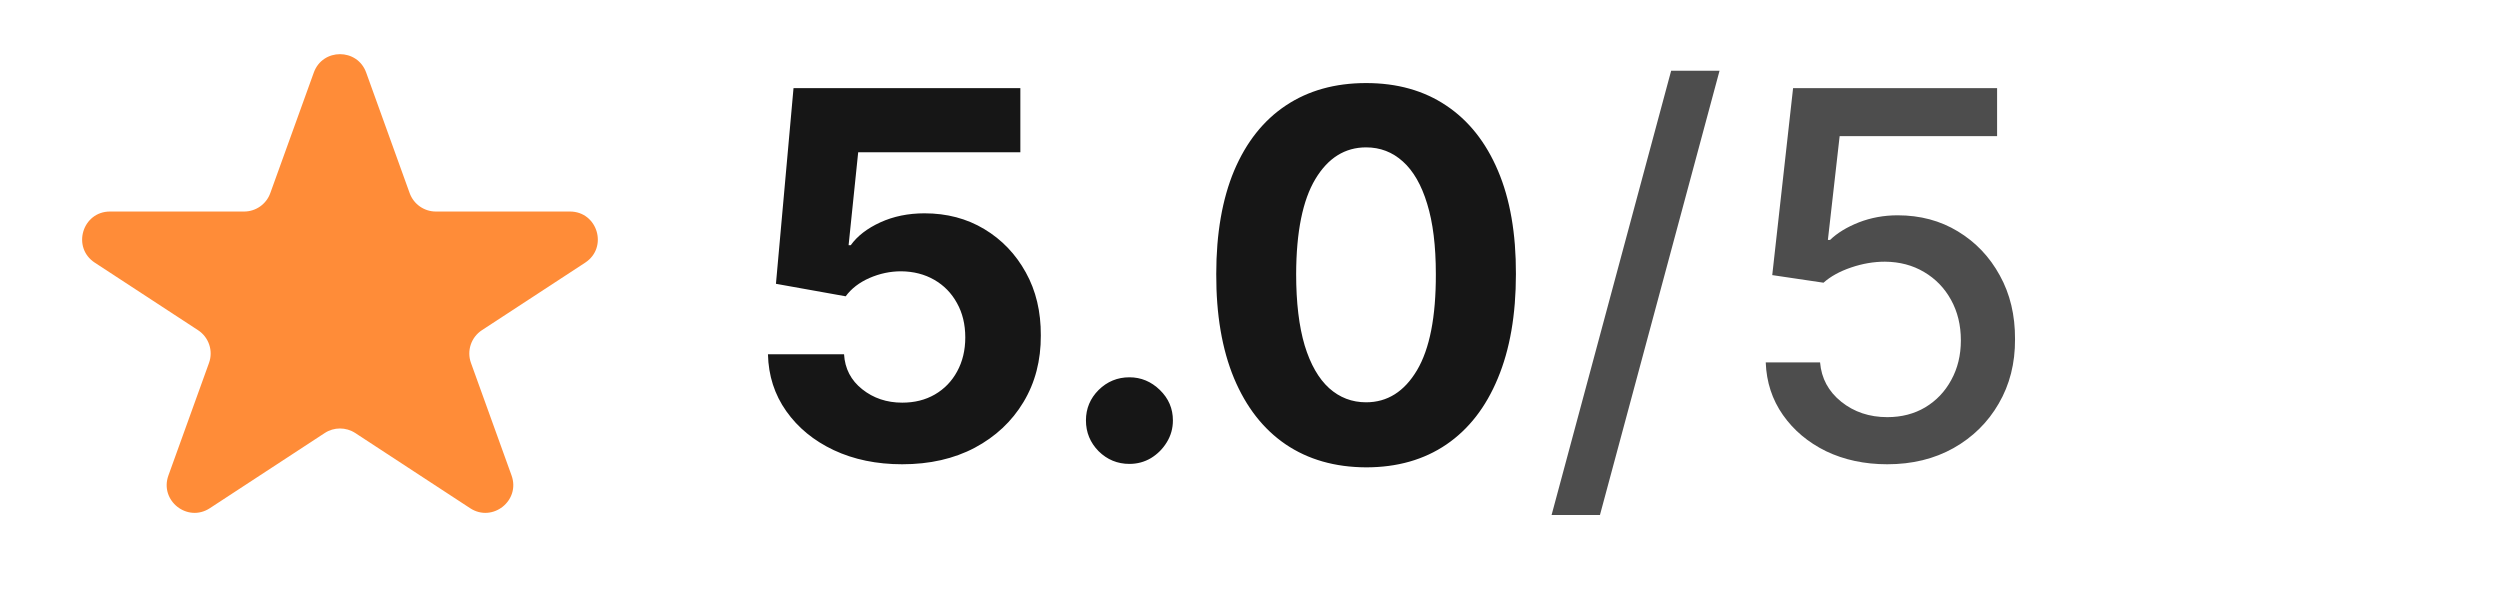 <svg width="98" height="24" viewBox="0 0 98 24" fill="none" xmlns="http://www.w3.org/2000/svg">
<path d="M35.367 18.199C34.363 18.199 33.468 18.014 32.683 17.645C31.901 17.276 31.281 16.767 30.822 16.118C30.363 15.469 30.123 14.726 30.104 13.888H33.087C33.12 14.451 33.357 14.908 33.798 15.258C34.238 15.609 34.761 15.784 35.367 15.784C35.85 15.784 36.276 15.678 36.646 15.464C37.02 15.247 37.311 14.946 37.519 14.562C37.732 14.174 37.839 13.729 37.839 13.227C37.839 12.716 37.73 12.266 37.512 11.878C37.299 11.49 37.003 11.187 36.624 10.969C36.245 10.751 35.812 10.64 35.325 10.635C34.898 10.635 34.484 10.723 34.082 10.898C33.684 11.073 33.374 11.312 33.151 11.615L30.417 11.125L31.106 3.455H39.998V5.969H33.641L33.265 9.612H33.35C33.606 9.252 33.992 8.954 34.508 8.717C35.024 8.481 35.602 8.362 36.241 8.362C37.117 8.362 37.898 8.568 38.584 8.98C39.271 9.392 39.813 9.958 40.211 10.678C40.609 11.393 40.805 12.216 40.8 13.149C40.805 14.129 40.578 15.001 40.119 15.763C39.664 16.52 39.027 17.117 38.208 17.553C37.394 17.983 36.447 18.199 35.367 18.199ZM44.273 18.185C43.805 18.185 43.402 18.019 43.066 17.688C42.735 17.351 42.569 16.949 42.569 16.48C42.569 16.016 42.735 15.618 43.066 15.287C43.402 14.956 43.805 14.79 44.273 14.79C44.728 14.79 45.126 14.956 45.467 15.287C45.808 15.618 45.978 16.016 45.978 16.48C45.978 16.793 45.898 17.079 45.736 17.34C45.58 17.595 45.374 17.801 45.119 17.957C44.863 18.109 44.581 18.185 44.273 18.185ZM53.551 18.32C52.329 18.315 51.278 18.014 50.397 17.418C49.521 16.821 48.847 15.957 48.373 14.825C47.904 13.694 47.672 12.332 47.677 10.742C47.677 9.155 47.912 7.803 48.38 6.686C48.854 5.569 49.529 4.719 50.404 4.136C51.285 3.549 52.334 3.256 53.551 3.256C54.768 3.256 55.814 3.549 56.69 4.136C57.571 4.723 58.248 5.576 58.721 6.693C59.195 7.806 59.429 9.155 59.424 10.742C59.424 12.337 59.188 13.701 58.714 14.832C58.245 15.964 57.573 16.828 56.697 17.425C55.821 18.021 54.772 18.32 53.551 18.32ZM53.551 15.77C54.384 15.77 55.049 15.351 55.547 14.513C56.044 13.675 56.29 12.418 56.285 10.742C56.285 9.638 56.172 8.72 55.944 7.986C55.722 7.252 55.404 6.7 54.993 6.331C54.585 5.962 54.105 5.777 53.551 5.777C52.722 5.777 52.059 6.191 51.562 7.02C51.065 7.848 50.814 9.089 50.809 10.742C50.809 11.859 50.921 12.792 51.143 13.54C51.37 14.283 51.69 14.842 52.102 15.216C52.514 15.585 52.997 15.77 53.551 15.77Z" fill="#161616"/>
<path d="M67.406 2.773L62.718 20.188H60.822L65.509 2.773H67.406ZM73.982 18.199C73.092 18.199 72.292 18.028 71.582 17.688C70.876 17.342 70.313 16.868 69.891 16.267C69.47 15.666 69.245 14.979 69.217 14.207H71.347C71.399 14.832 71.676 15.346 72.178 15.749C72.68 16.151 73.281 16.352 73.982 16.352C74.541 16.352 75.036 16.224 75.467 15.969C75.902 15.708 76.243 15.351 76.489 14.896C76.74 14.442 76.866 13.923 76.866 13.341C76.866 12.749 76.738 12.221 76.482 11.757C76.227 11.293 75.874 10.928 75.424 10.663C74.979 10.398 74.468 10.263 73.89 10.258C73.45 10.258 73.007 10.334 72.562 10.486C72.117 10.637 71.757 10.836 71.482 11.082L69.472 10.784L70.289 3.455H78.286V5.337H72.114L71.653 9.406H71.738C72.022 9.132 72.398 8.902 72.867 8.717C73.341 8.533 73.847 8.44 74.387 8.44C75.272 8.44 76.061 8.651 76.752 9.072C77.448 9.494 77.995 10.069 78.393 10.798C78.795 11.523 78.994 12.356 78.989 13.298C78.994 14.241 78.781 15.081 78.35 15.82C77.924 16.558 77.332 17.141 76.575 17.567C75.822 17.988 74.958 18.199 73.982 18.199Z" fill="#4D4D4D"/>
<path d="M12.301 2.844C12.648 1.883 14.007 1.883 14.354 2.844L16.059 7.571C16.216 8.004 16.626 8.292 17.086 8.292H22.342C23.426 8.292 23.847 9.702 22.939 10.296L18.89 12.944C18.468 13.221 18.29 13.752 18.462 14.227L20.053 18.638C20.409 19.624 19.306 20.495 18.43 19.922L13.925 16.974C13.562 16.737 13.093 16.737 12.73 16.974L8.225 19.922C7.348 20.495 6.246 19.624 6.602 18.638L8.193 14.227C8.365 13.752 8.187 13.221 7.764 12.944L3.715 10.296C2.808 9.702 3.228 8.292 4.313 8.292H9.569C10.029 8.292 10.439 8.004 10.595 7.571L12.301 2.844Z" fill="#FF8C38"/>
</svg>
